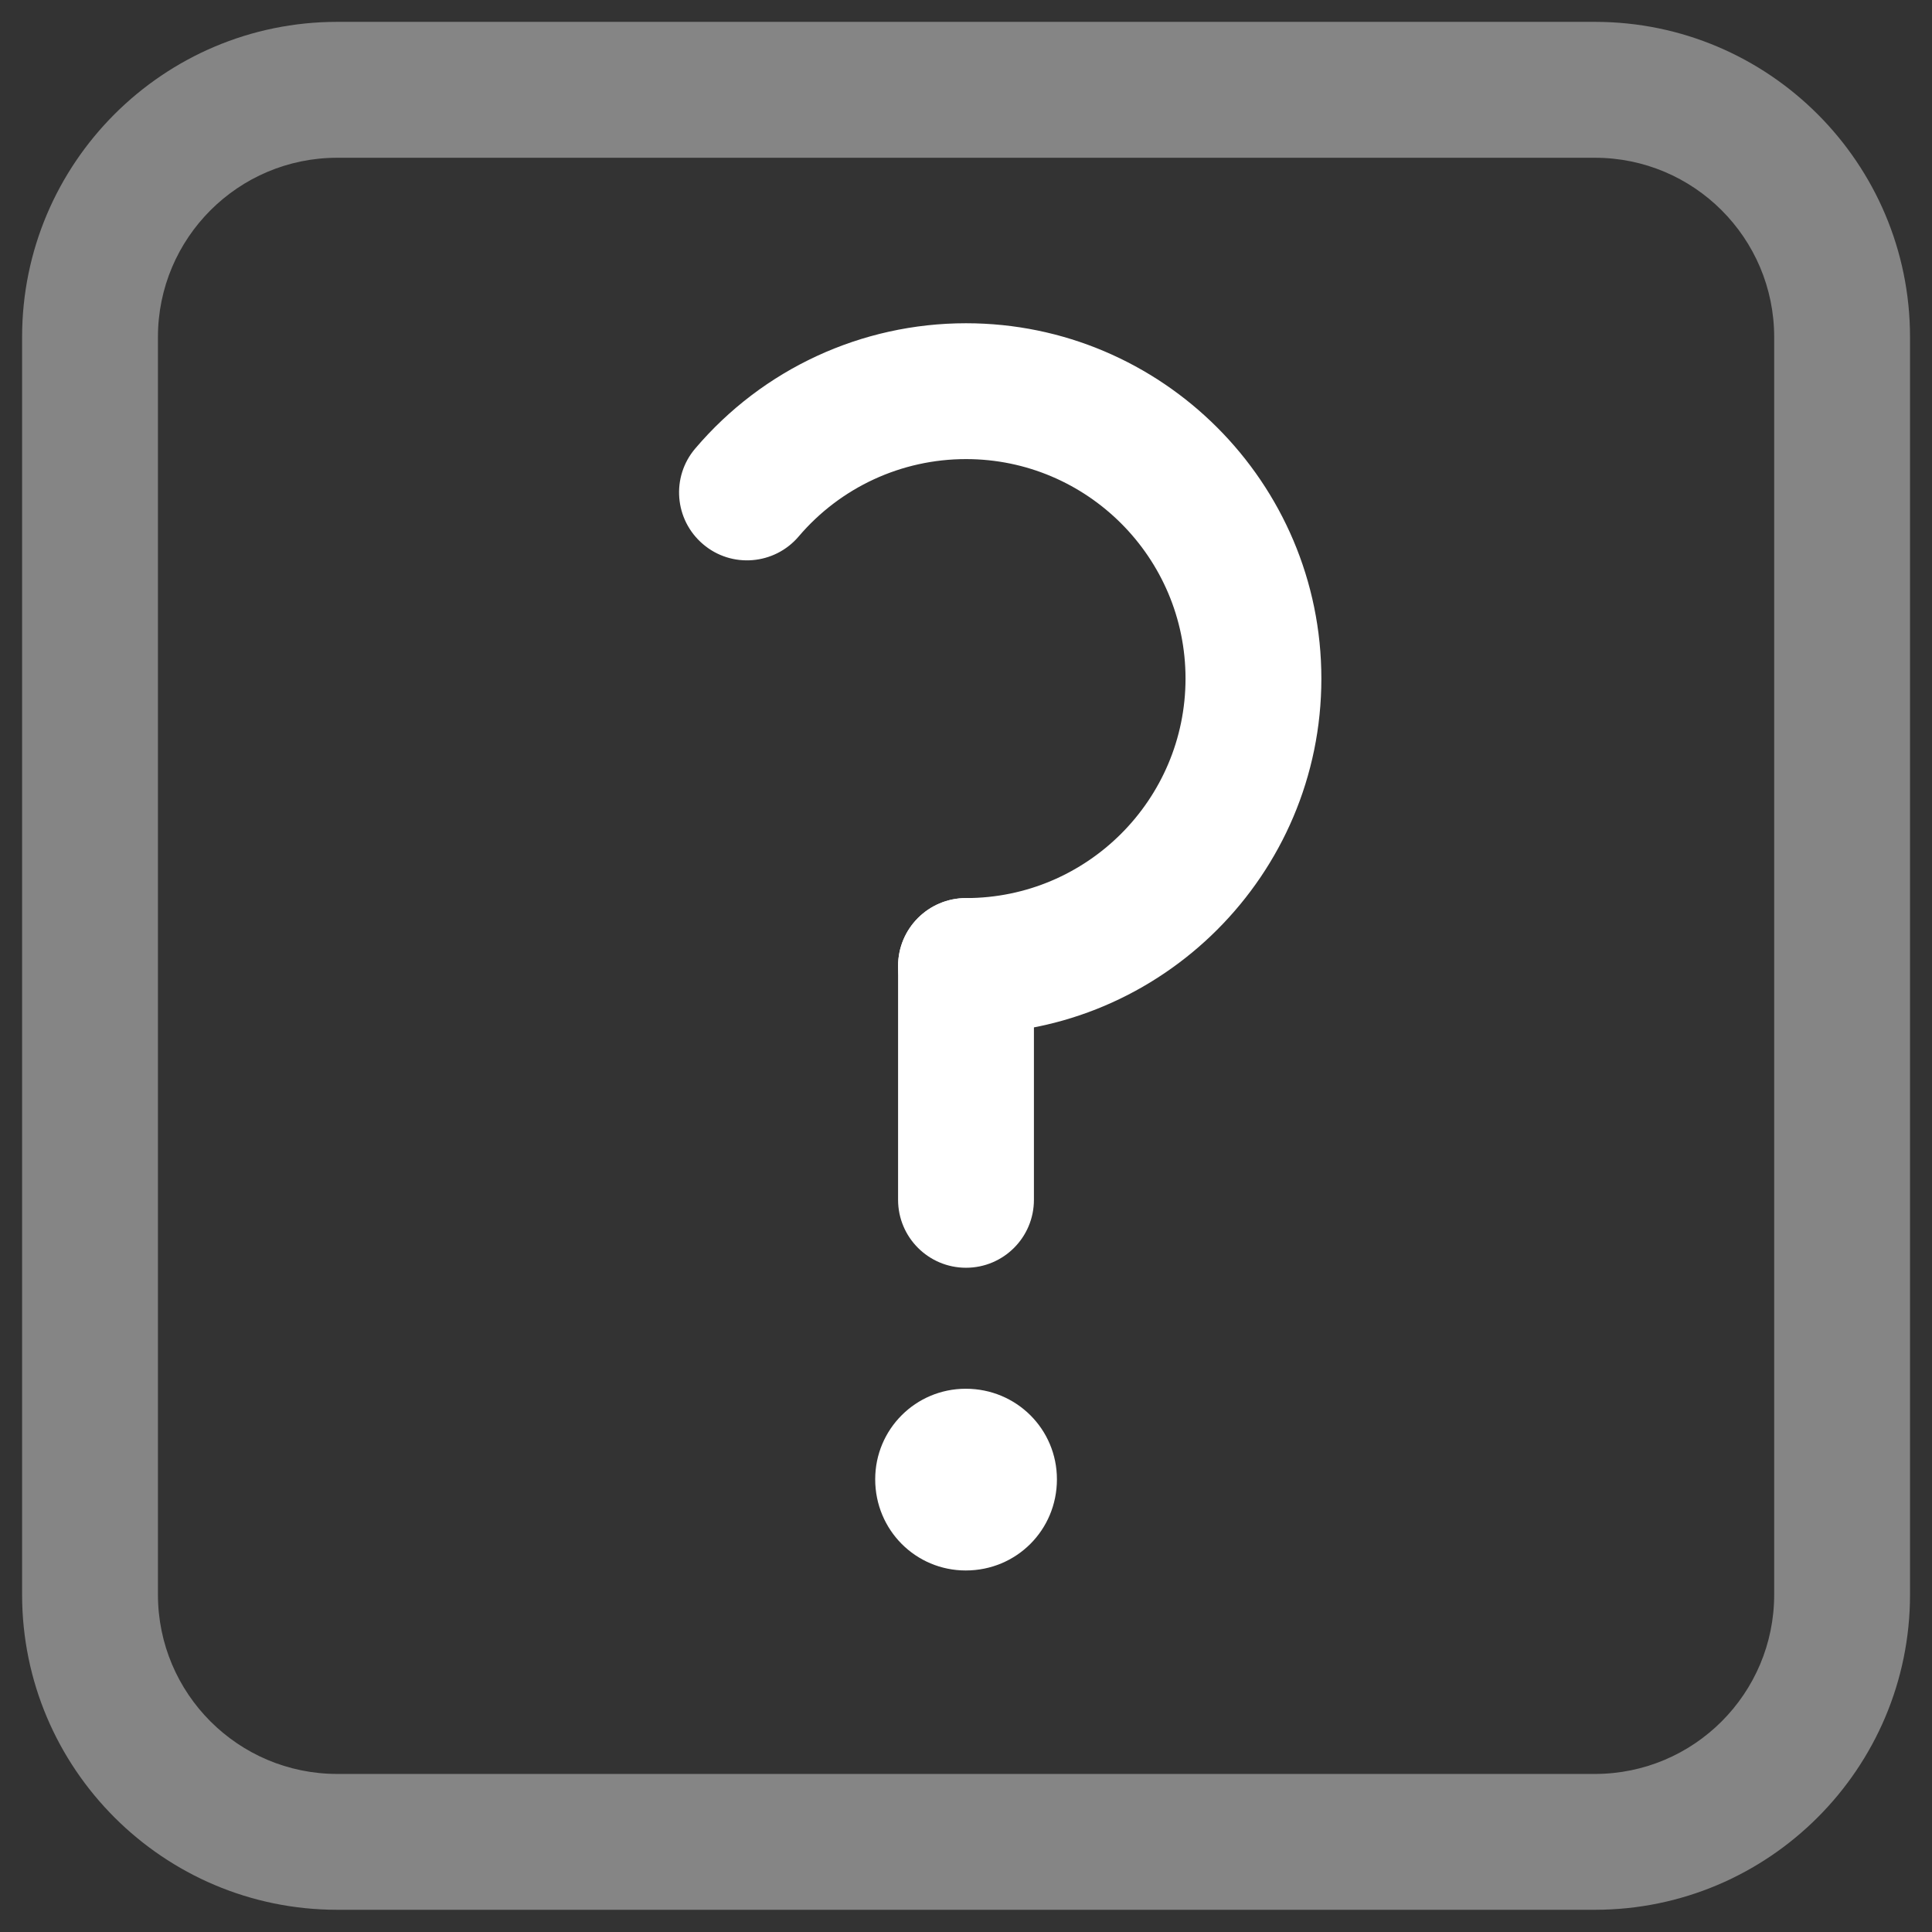<?xml version="1.0" encoding="utf-8"?>
<!-- Generator: Adobe Illustrator 26.3.1, SVG Export Plug-In . SVG Version: 6.00 Build 0)  -->
<svg version="1.1" xmlns="http://www.w3.org/2000/svg" xmlns:xlink="http://www.w3.org/1999/xlink" x="0px" y="0px"
	 viewBox="0 0 32 32" enable-background="new 0 0 32 32" xml:space="preserve">
<rect x="0" y="0" width="32" height="32" fill="#333333" stroke="none"/>
<g id="Layer_1">
	<g>
		<g opacity="0.4">
			<path fill="#FFFFFF" d="M26.417,0.362H5.586c-2.88,0-5.22,2.34-5.22,5.22v20.83c0,2.88,2.34,5.22,5.22,5.22h20.83
				c2.88,0,5.22-2.34,5.22-5.22V5.583C31.636,2.702,29.296,0.362,26.417,0.362z M29.386,26.412c0,1.64-1.33,2.97-2.97,2.97H5.586
				c-1.64,0-2.97-1.33-2.97-2.97V5.583c0-1.64,1.33-2.97,2.97-2.97h20.83c1.64,0,2.97,1.33,2.97,2.97V26.412z"/>
		</g>
		<g>
			<path fill="#FFFFFF" d="M16,20.998c-0.621,0-1.125-0.504-1.125-1.125V16c0-0.621,0.504-1.125,1.125-1.125
				s1.125,0.504,1.125,1.125v3.873C17.125,20.494,16.622,20.998,16,20.998z"/>
		</g>
		<g>
			<path fill="#FFFFFF" d="M16,17.125c-0.621,0-1.125-0.504-1.125-1.125s0.504-1.125,1.125-1.125c2.005,0,3.636-1.631,3.636-3.636
				S18.005,7.604,16,7.604c-1.068,0-2.078,0.467-2.771,1.281c-0.401,0.472-1.112,0.532-1.585,0.128
				C11.17,8.61,11.113,7.9,11.516,7.428c1.12-1.318,2.755-2.074,4.484-2.074c3.245,0,5.886,2.641,5.886,5.886
				S19.246,17.125,16,17.125z"/>
		</g>
		<g>
			<path fill="#FFFFFF" d="M17.506,24.502c0,0.84-0.67,1.51-1.51,1.51c-0.83,0-1.5-0.67-1.5-1.51c0-0.83,0.67-1.5,1.5-1.5
				C16.836,23.002,17.506,23.672,17.506,24.502z"/>
		</g>
	</g>
</g>
<g id="Layer_2">
</g>
</svg>

